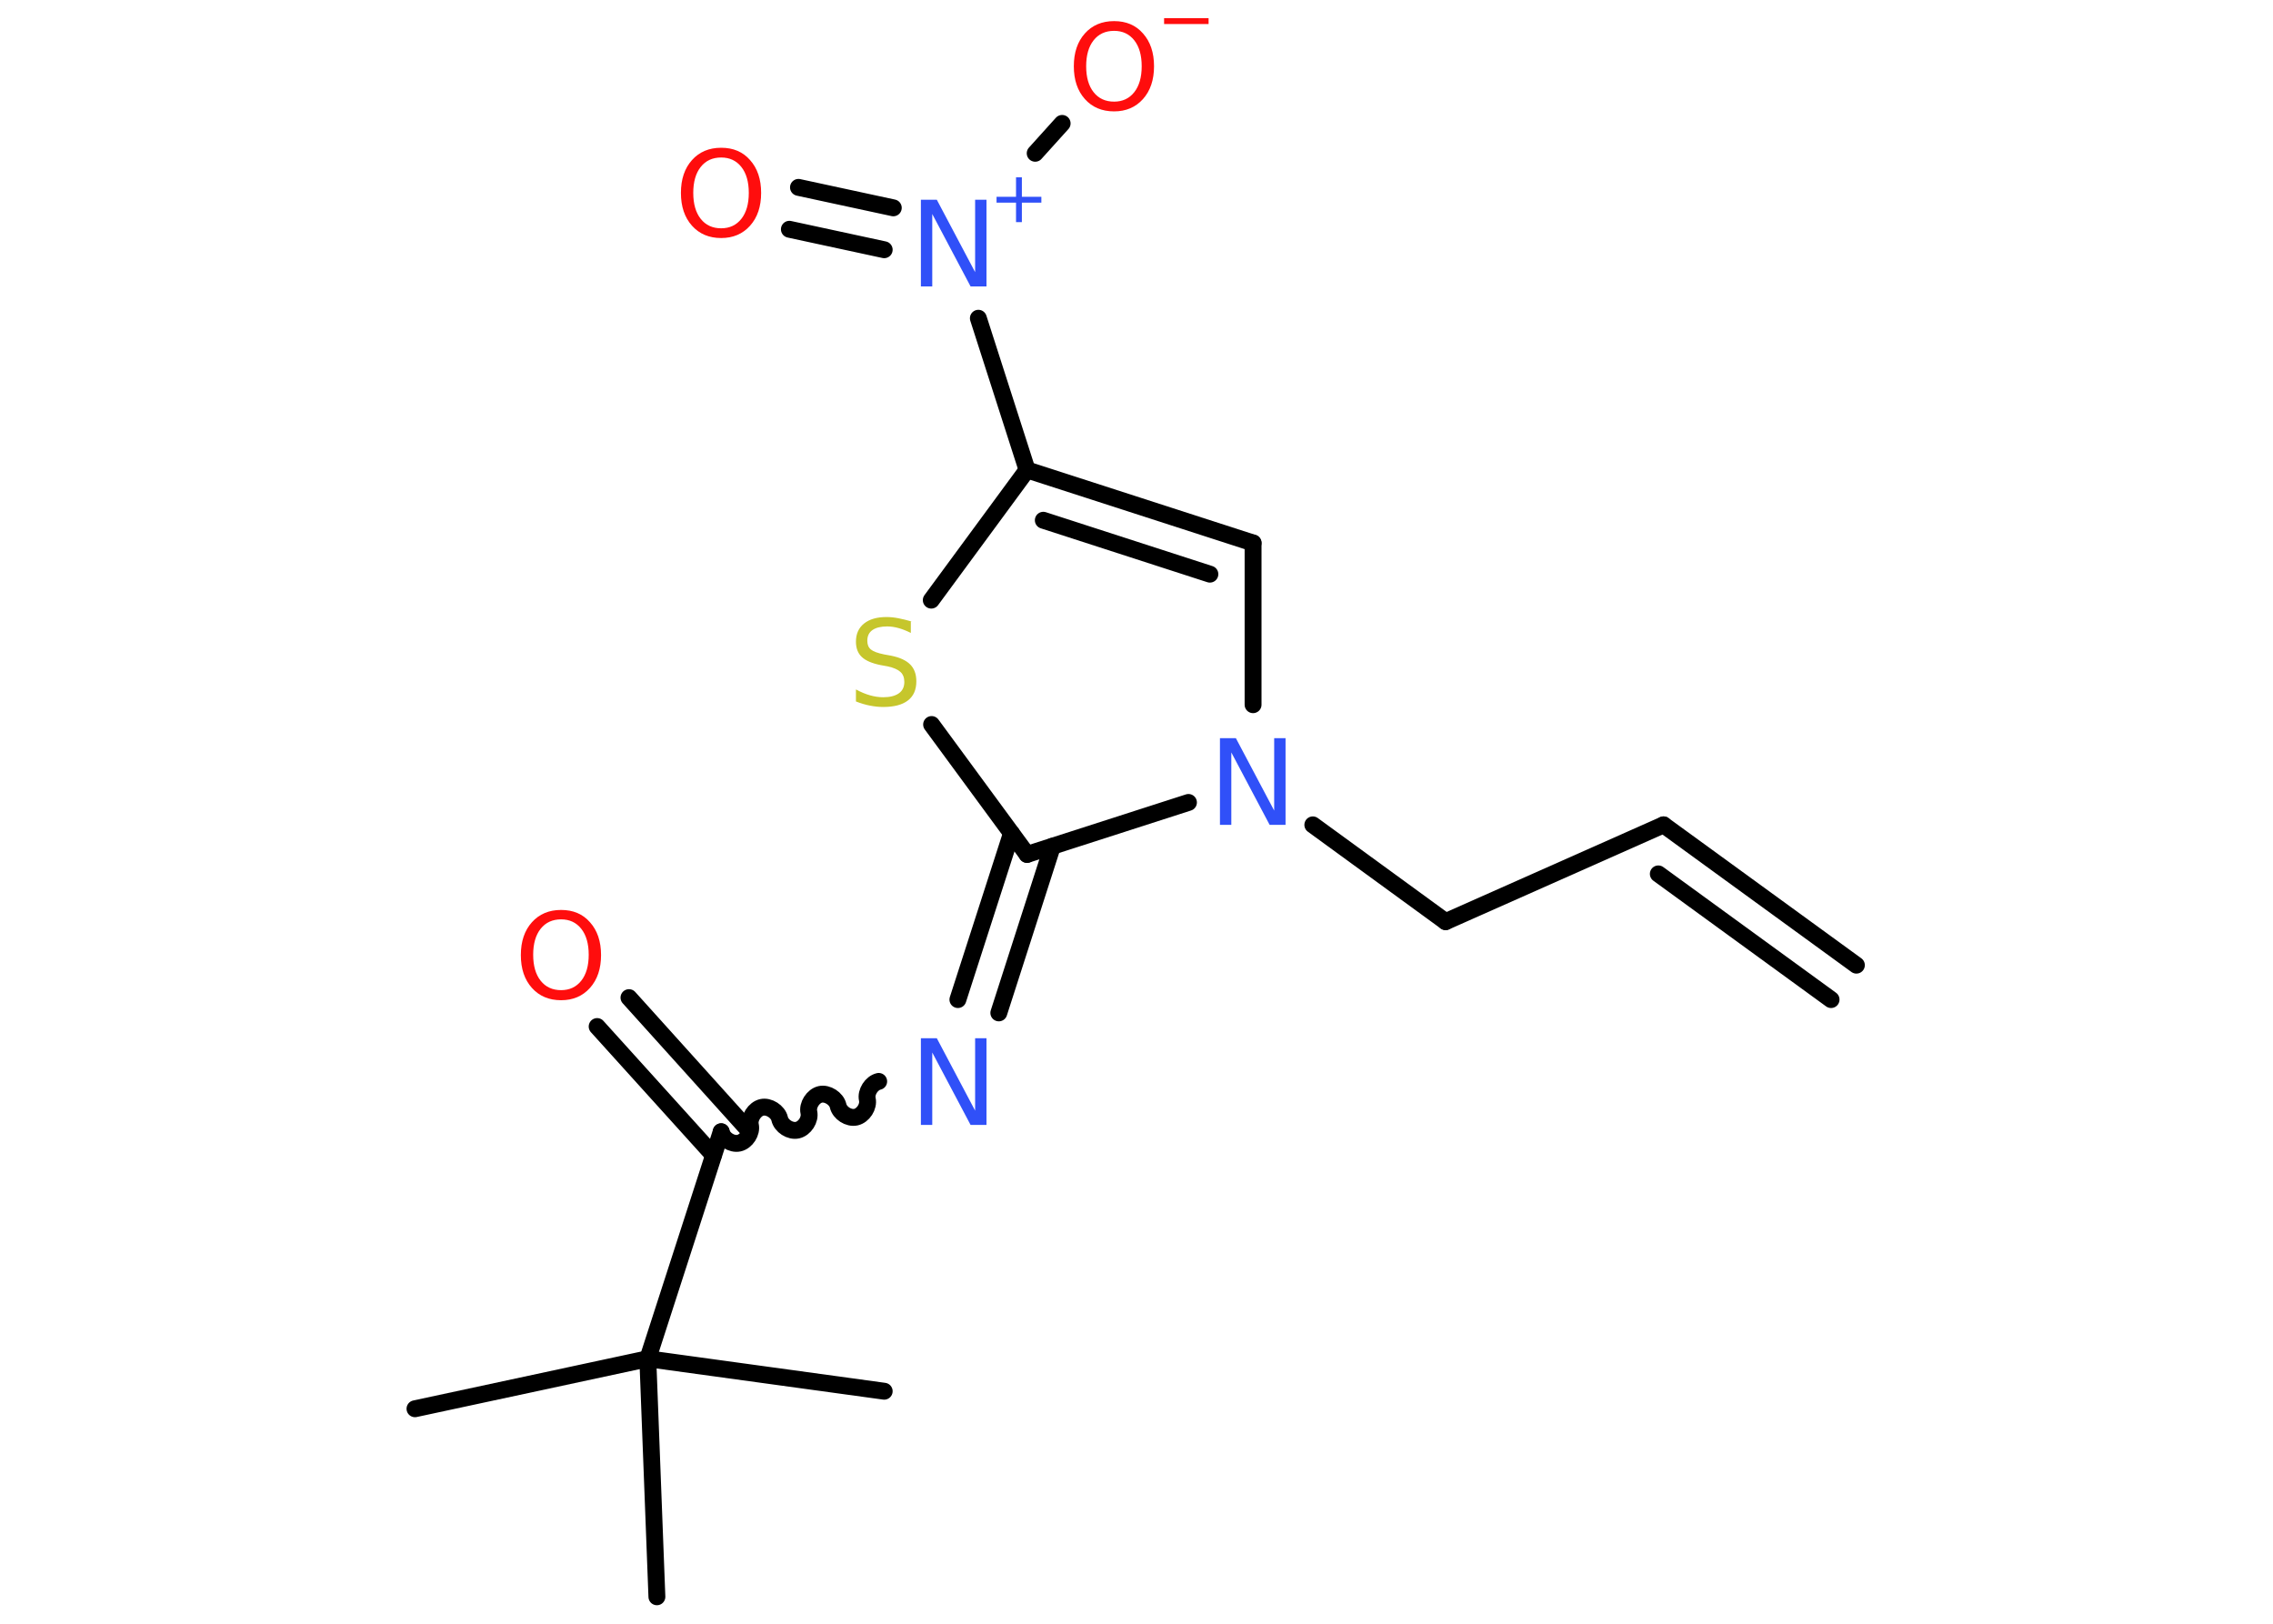 <?xml version='1.0' encoding='UTF-8'?>
<!DOCTYPE svg PUBLIC "-//W3C//DTD SVG 1.1//EN" "http://www.w3.org/Graphics/SVG/1.1/DTD/svg11.dtd">
<svg version='1.2' xmlns='http://www.w3.org/2000/svg' xmlns:xlink='http://www.w3.org/1999/xlink' width='70.0mm' height='50.0mm' viewBox='0 0 70.0 50.0'>
  <desc>Generated by the Chemistry Development Kit (http://github.com/cdk)</desc>
  <g stroke-linecap='round' stroke-linejoin='round' stroke='#000000' stroke-width='.52' fill='#FF0D0D'>
    <rect x='.0' y='.0' width='70.0' height='50.0' fill='#FFFFFF' stroke='none'/>
    <g id='mol1' class='mol'>
      <g id='mol1bnd1' class='bond'>
        <line x1='51.23' y1='25.4' x2='57.17' y2='29.72'/>
        <line x1='51.07' y1='26.91' x2='56.39' y2='30.78'/>
      </g>
      <line id='mol1bnd2' class='bond' x1='51.23' y1='25.4' x2='44.52' y2='28.38'/>
      <line id='mol1bnd3' class='bond' x1='44.52' y1='28.38' x2='40.43' y2='25.4'/>
      <line id='mol1bnd4' class='bond' x1='38.59' y1='21.7' x2='38.59' y2='16.72'/>
      <g id='mol1bnd5' class='bond'>
        <line x1='38.59' y1='16.72' x2='31.63' y2='14.47'/>
        <line x1='37.26' y1='17.68' x2='32.13' y2='16.02'/>
      </g>
      <line id='mol1bnd6' class='bond' x1='31.63' y1='14.47' x2='30.13' y2='9.8'/>
      <g id='mol1bnd7' class='bond'>
        <line x1='27.23' y1='7.69' x2='24.31' y2='7.06'/>
        <line x1='27.51' y1='6.4' x2='24.59' y2='5.77'/>
      </g>
      <line id='mol1bnd8' class='bond' x1='31.88' y1='4.72' x2='32.71' y2='3.8'/>
      <line id='mol1bnd9' class='bond' x1='31.63' y1='14.47' x2='28.68' y2='18.48'/>
      <line id='mol1bnd10' class='bond' x1='28.69' y1='22.31' x2='31.63' y2='26.31'/>
      <line id='mol1bnd11' class='bond' x1='36.6' y1='24.71' x2='31.63' y2='26.31'/>
      <g id='mol1bnd12' class='bond'>
        <line x1='32.41' y1='26.06' x2='30.76' y2='31.19'/>
        <line x1='31.15' y1='25.66' x2='29.5' y2='30.78'/>
      </g>
      <path id='mol1bnd13' class='bond' d='M22.21 34.85c.05 .22 .32 .4 .55 .35c.22 -.05 .4 -.32 .35 -.55c-.05 -.22 .13 -.5 .35 -.55c.22 -.05 .5 .13 .55 .35c.05 .22 .32 .4 .55 .35c.22 -.05 .4 -.32 .35 -.55c-.05 -.22 .13 -.5 .35 -.55c.22 -.05 .5 .13 .55 .35c.05 .22 .32 .4 .55 .35c.22 -.05 .4 -.32 .35 -.55c-.05 -.22 .13 -.5 .35 -.55' fill='none' stroke='#000000' stroke-width='.52'/>
      <g id='mol1bnd14' class='bond'>
        <line x1='21.97' y1='35.57' x2='18.39' y2='31.61'/>
        <line x1='22.95' y1='34.69' x2='19.37' y2='30.72'/>
      </g>
      <line id='mol1bnd15' class='bond' x1='22.21' y1='34.85' x2='19.95' y2='41.84'/>
      <line id='mol1bnd16' class='bond' x1='19.95' y1='41.84' x2='12.78' y2='43.38'/>
      <line id='mol1bnd17' class='bond' x1='19.95' y1='41.84' x2='20.23' y2='49.17'/>
      <line id='mol1bnd18' class='bond' x1='19.95' y1='41.84' x2='27.23' y2='42.84'/>
      <path id='mol1atm4' class='atom' d='M37.58 22.73h.48l1.18 2.23v-2.23h.35v2.67h-.49l-1.18 -2.23v2.23h-.35v-2.67z' stroke='none' fill='#3050F8'/>
      <g id='mol1atm7' class='atom'>
        <path d='M28.37 6.15h.48l1.18 2.23v-2.23h.35v2.67h-.49l-1.18 -2.23v2.23h-.35v-2.67z' stroke='none' fill='#3050F8'/>
        <path d='M31.47 5.46v.6h.6v.18h-.6v.6h-.18v-.6h-.6v-.18h.6v-.6h.18z' stroke='none' fill='#3050F8'/>
      </g>
      <path id='mol1atm8' class='atom' d='M22.21 4.85q-.4 .0 -.63 .29q-.23 .29 -.23 .8q.0 .51 .23 .8q.23 .29 .63 .29q.39 .0 .62 -.29q.23 -.29 .23 -.8q.0 -.51 -.23 -.8q-.23 -.29 -.62 -.29zM22.21 4.55q.56 .0 .89 .38q.34 .38 .34 1.01q.0 .63 -.34 1.01q-.34 .38 -.89 .38q-.56 .0 -.9 -.38q-.34 -.38 -.34 -1.01q.0 -.63 .34 -1.01q.34 -.38 .9 -.38z' stroke='none'/>
      <g id='mol1atm9' class='atom'>
        <path d='M34.31 .95q-.4 .0 -.63 .29q-.23 .29 -.23 .8q.0 .51 .23 .8q.23 .29 .63 .29q.39 .0 .62 -.29q.23 -.29 .23 -.8q.0 -.51 -.23 -.8q-.23 -.29 -.62 -.29zM34.31 .65q.56 .0 .89 .38q.34 .38 .34 1.01q.0 .63 -.34 1.01q-.34 .38 -.89 .38q-.56 .0 -.9 -.38q-.34 -.38 -.34 -1.01q.0 -.63 .34 -1.01q.34 -.38 .9 -.38z' stroke='none'/>
        <path d='M35.85 .56h1.37v.18h-1.37v-.18z' stroke='none'/>
      </g>
      <path id='mol1atm10' class='atom' d='M28.05 19.14v.35q-.2 -.1 -.38 -.15q-.18 -.05 -.35 -.05q-.29 .0 -.45 .11q-.16 .11 -.16 .33q.0 .18 .11 .27q.11 .09 .4 .15l.22 .04q.4 .08 .59 .27q.19 .19 .19 .52q.0 .39 -.26 .59q-.26 .2 -.76 .2q-.19 .0 -.4 -.04q-.21 -.04 -.44 -.13v-.37q.22 .12 .43 .18q.21 .06 .41 .06q.31 .0 .48 -.12q.17 -.12 .17 -.35q.0 -.2 -.12 -.31q-.12 -.11 -.39 -.17l-.22 -.04q-.4 -.08 -.58 -.25q-.18 -.17 -.18 -.47q.0 -.36 .25 -.56q.25 -.2 .69 -.2q.18 .0 .38 .04q.2 .04 .4 .1z' stroke='none' fill='#C6C62C'/>
      <path id='mol1atm12' class='atom' d='M28.37 31.97h.48l1.18 2.23v-2.23h.35v2.67h-.49l-1.18 -2.23v2.23h-.35v-2.67z' stroke='none' fill='#3050F8'/>
      <path id='mol1atm14' class='atom' d='M17.28 28.31q-.4 .0 -.63 .29q-.23 .29 -.23 .8q.0 .51 .23 .8q.23 .29 .63 .29q.39 .0 .62 -.29q.23 -.29 .23 -.8q.0 -.51 -.23 -.8q-.23 -.29 -.62 -.29zM17.28 28.02q.56 .0 .89 .38q.34 .38 .34 1.01q.0 .63 -.34 1.01q-.34 .38 -.89 .38q-.56 .0 -.9 -.38q-.34 -.38 -.34 -1.01q.0 -.63 .34 -1.01q.34 -.38 .9 -.38z' stroke='none'/>
    </g>
  </g>
</svg>
